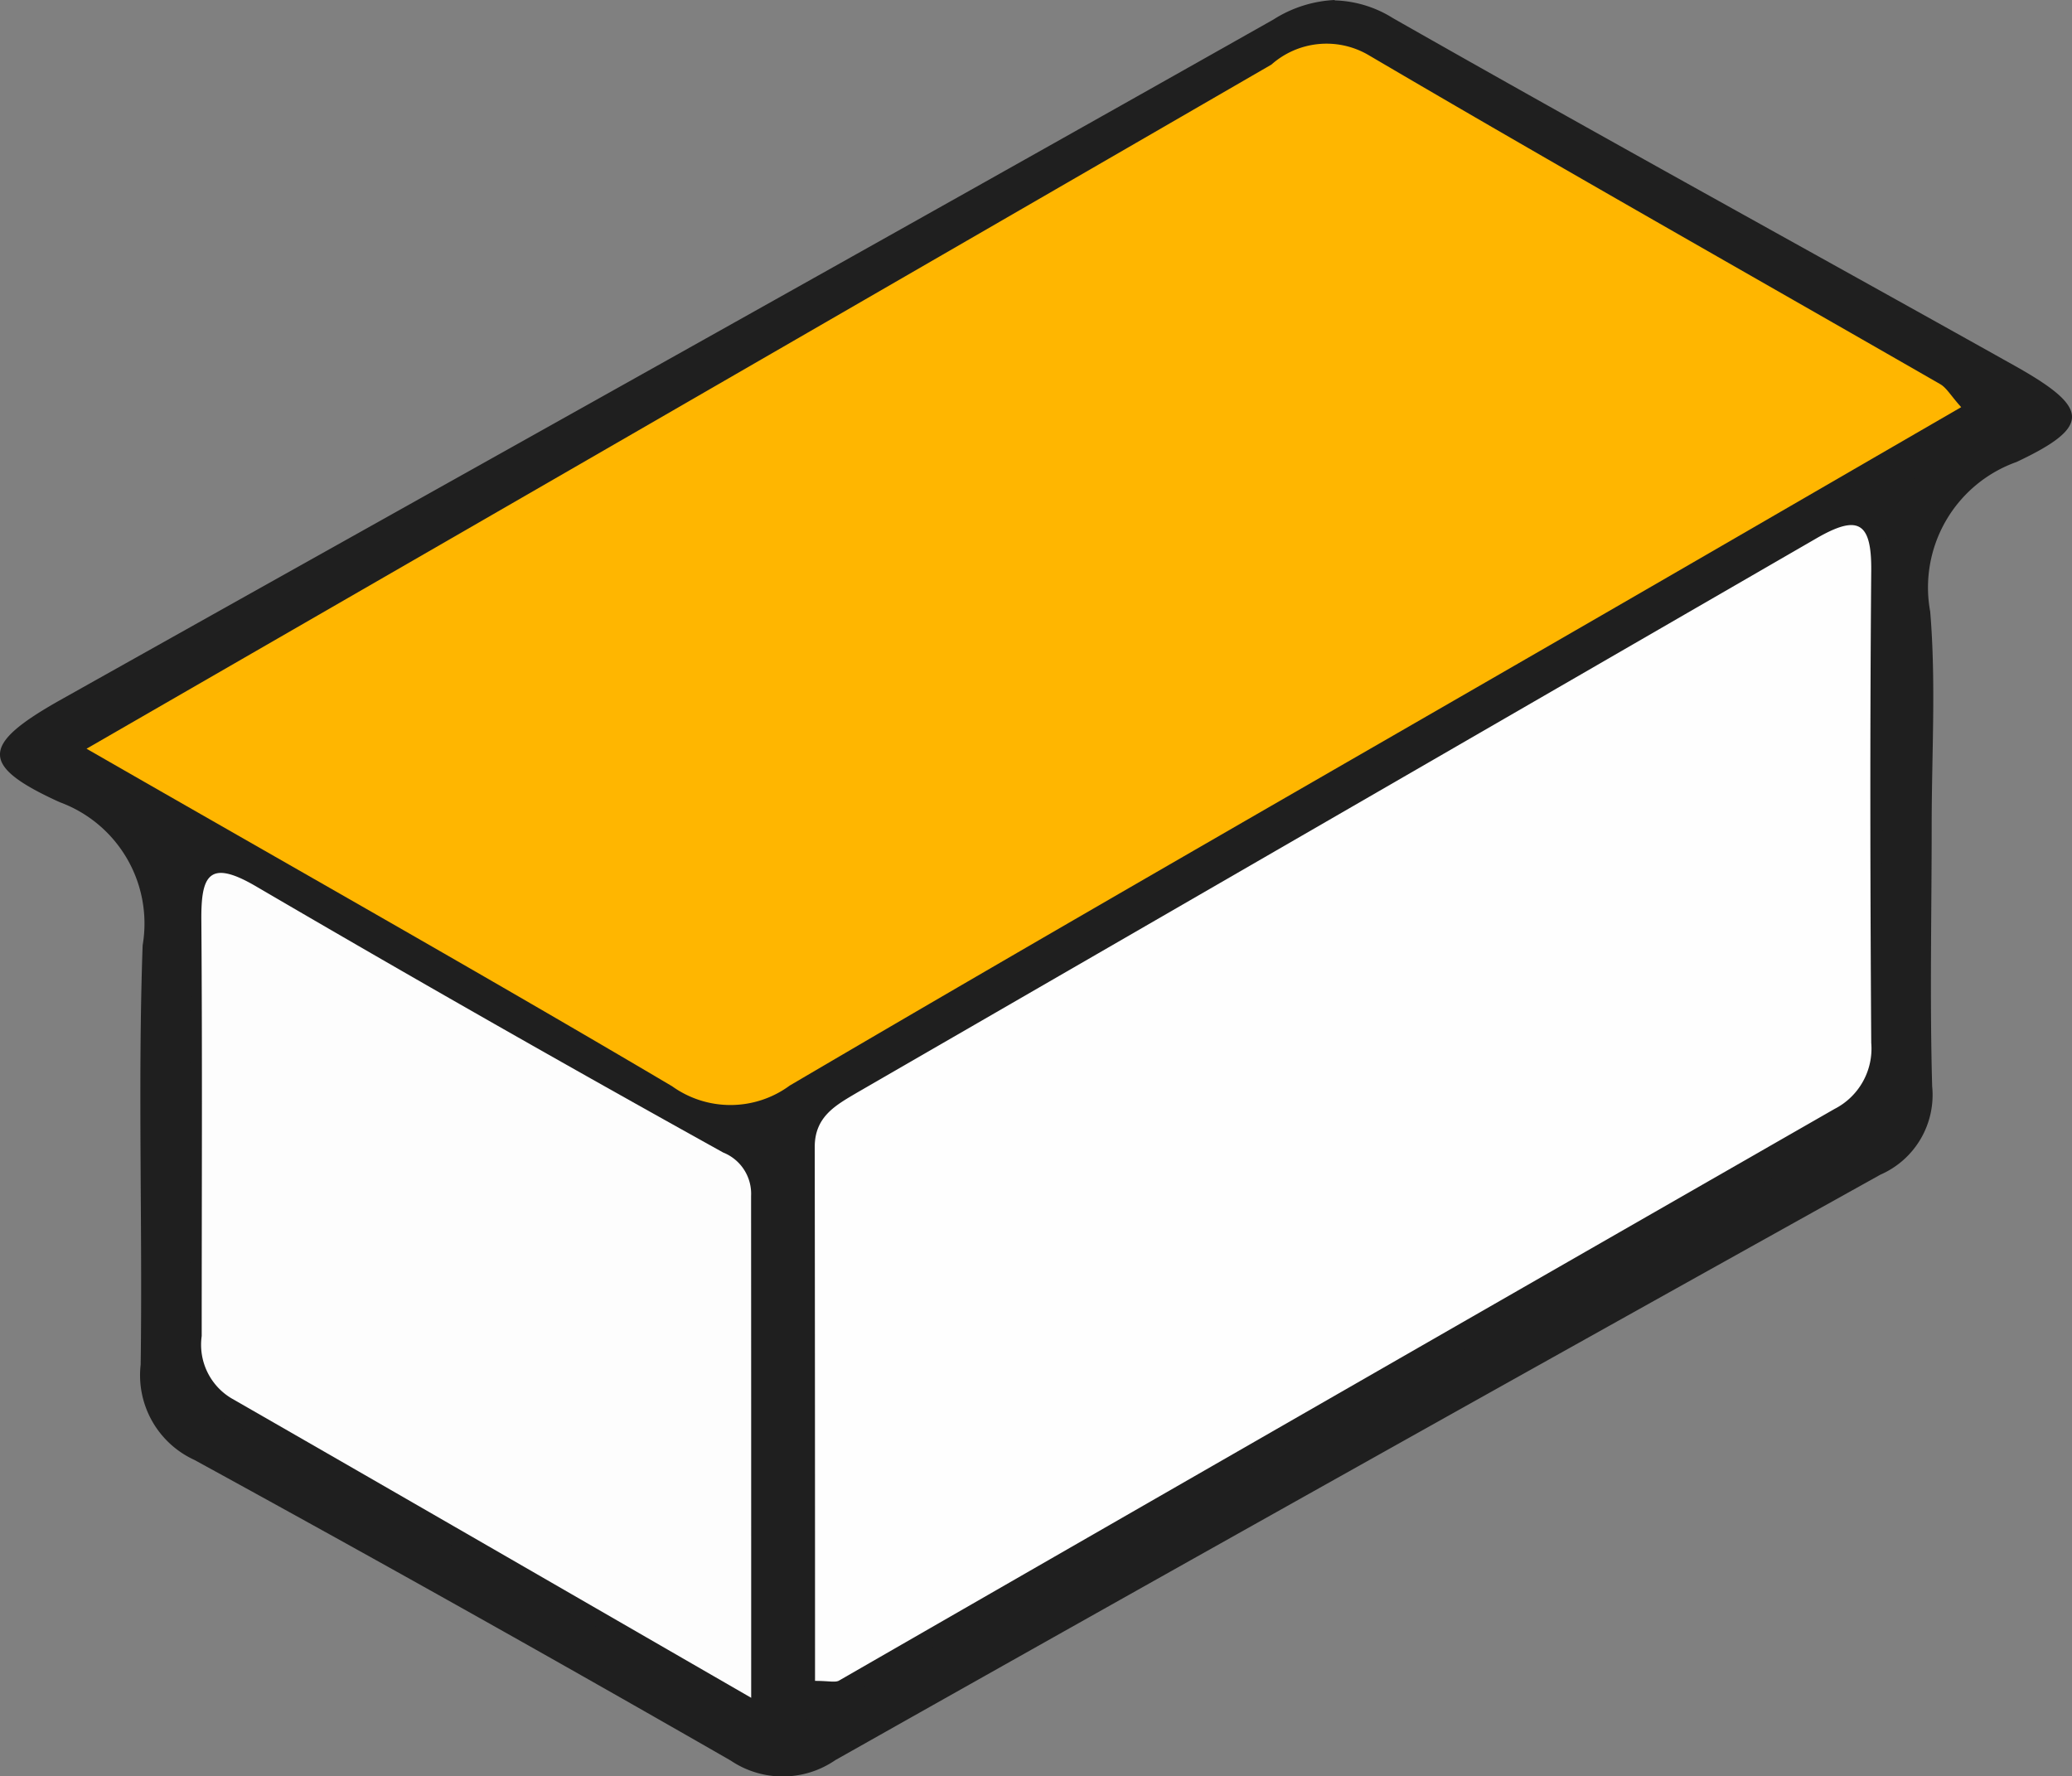 <svg xmlns="http://www.w3.org/2000/svg" width="41.995" height="36" viewBox="0 0 41.995 36">
  <rect x="0" y="0" width="41.995" height="36" fill="#808080" stroke="none"/>
  <g id="Flat" transform="translate(-0.001 0)">
    <g id="Path_93231" data-name="Path 93231" transform="translate(-2814.548 -79.451)">
      <path id="Path_2" data-name="Path 2" d="M2830.41,114.951a1.634,1.634,0,0,1-.8-.255c-3.89-2.235-7.45-4.23-10.88-6.1a1.39,1.39,0,0,1-.83-1.486c.02-1.177.01-2.373,0-3.528-.01-1.629-.01-3.314.04-4.963a3.087,3.087,0,0,0-1.97-3.377,3.121,3.121,0,0,1-.9-.522,3.5,3.5,0,0,1,.94-.651c3.01-1.693,6.08-3.411,9.05-5.073,5.1-2.855,10.37-5.808,15.55-8.729a2.034,2.034,0,0,1,.99-.316,1.915,1.915,0,0,1,.94.293c2.68,1.524,5.41,3.047,8.06,4.519,1.49.827,3.03,1.682,4.54,2.527a3.75,3.75,0,0,1,.87.593,3.254,3.254,0,0,1-.81.47,3.193,3.193,0,0,0-2.03,3.529,26.508,26.508,0,0,1,.05,2.958c-.01.435-.02.885-.02,1.328,0,.5-.01,1.013-.01,1.507-.01,1.244-.01,2.532.02,3.8a1.273,1.273,0,0,1-.79,1.339c-6.89,3.827-14.02,7.82-21.18,11.867A1.734,1.734,0,0,1,2830.41,114.951Z" fill="#1f1f1f"/>
      <path id="Path_3" data-name="Path 3" d="M2841.6,80.451a1.622,1.622,0,0,0-.75.251c-5.17,2.922-10.45,5.875-15.55,8.73-2.97,1.661-6.03,3.38-9.05,5.072q-.18.1-.3.176c.07.033.14.068.23.107a3.613,3.613,0,0,1,2.26,3.85c-.05,1.639-.05,3.318-.04,4.942.01,1.158.02,2.356,0,3.538a.917.917,0,0,0,.57,1.04c3.44,1.872,7,3.869,10.89,6.105a1.092,1.092,0,0,0,.55.189,1.186,1.186,0,0,0,.58-.2c7.17-4.048,14.29-8.041,21.18-11.869.48-.265.55-.445.54-.889-.03-1.277-.03-2.568-.02-3.816,0-.494.01-1,.01-1.5,0-.449.01-.9.02-1.338a27.9,27.9,0,0,0-.04-2.906,3.666,3.666,0,0,1,2.31-4.024c.04-.019.08-.036.11-.053q-.09-.056-.21-.121c-1.51-.845-3.04-1.7-4.53-2.526-2.65-1.473-5.39-3-8.07-4.522a1.376,1.376,0,0,0-.69-.228m0-1a2.335,2.335,0,0,1,1.18.359c4.18,2.379,8.4,4.694,12.6,7.045,1.52.852,1.57,1.231.04,1.952a2.7,2.7,0,0,0-1.75,3.033c.12,1.434.03,2.886.03,4.33,0,1.765-.04,3.53.01,5.293a1.763,1.763,0,0,1-1.05,1.79q-10.6,5.9-21.18,11.866a1.883,1.883,0,0,1-2.12.01q-5.4-3.1-10.87-6.094a1.888,1.888,0,0,1-1.09-1.932c.04-2.834-.06-5.671.04-8.5a2.619,2.619,0,0,0-1.68-2.9c-1.64-.745-1.59-1.168,0-2.065,8.2-4.6,16.42-9.18,24.6-13.8A2.528,2.528,0,0,1,2841.6,79.451Z" fill="#1f1f1f"/>
    </g>
    <path id="Path_93232" data-name="Path 93232" d="M2815.92,94.766c4.523-2.609,8.764-5.052,13-7.5q5.509-3.181,11.015-6.367a1.684,1.684,0,0,1,1.956-.2c3.846,2.261,7.731,4.454,11.6,6.678.128.074.211.229.424.466-2.473,1.431-4.885,2.831-7.3,4.226-5.484,3.169-10.98,6.315-16.442,9.524a2.028,2.028,0,0,1-2.384.015C2823.95,99.338,2820.07,97.15,2815.92,94.766Z" transform="translate(-2814.165 -79.59)" fill="#ffb600"/>
    <path id="Path_93233" data-name="Path 93233" d="M2826.53,111.391q0-5.412-.006-10.824c0-.618.433-.848.859-1.1q9.712-5.609,19.425-11.224c.857-.5,1.137-.352,1.129.641-.027,3.191-.021,6.383,0,9.573a1.374,1.374,0,0,1-.745,1.342q-10.089,5.783-20.167,11.581C2826.95,111.431,2826.82,111.391,2826.53,111.391Z" transform="translate(-2810.01 -77.321)" fill="#fefefe"/>
    <path id="Path_93234" data-name="Path 93234" d="M2828.65,109.8c-3.7-2.134-7.115-4.108-10.537-6.072a1.265,1.265,0,0,1-.6-1.26c0-2.811.014-5.621-.007-8.433-.007-.9.152-1.24,1.1-.687q4.707,2.753,9.477,5.4a.9.9,0,0,1,.565.88C2828.65,102.9,2828.65,106.186,2828.65,109.8Z" transform="translate(-2813.424 -75.387)" fill="#fdfdfd"/>
  </g>
</svg>
